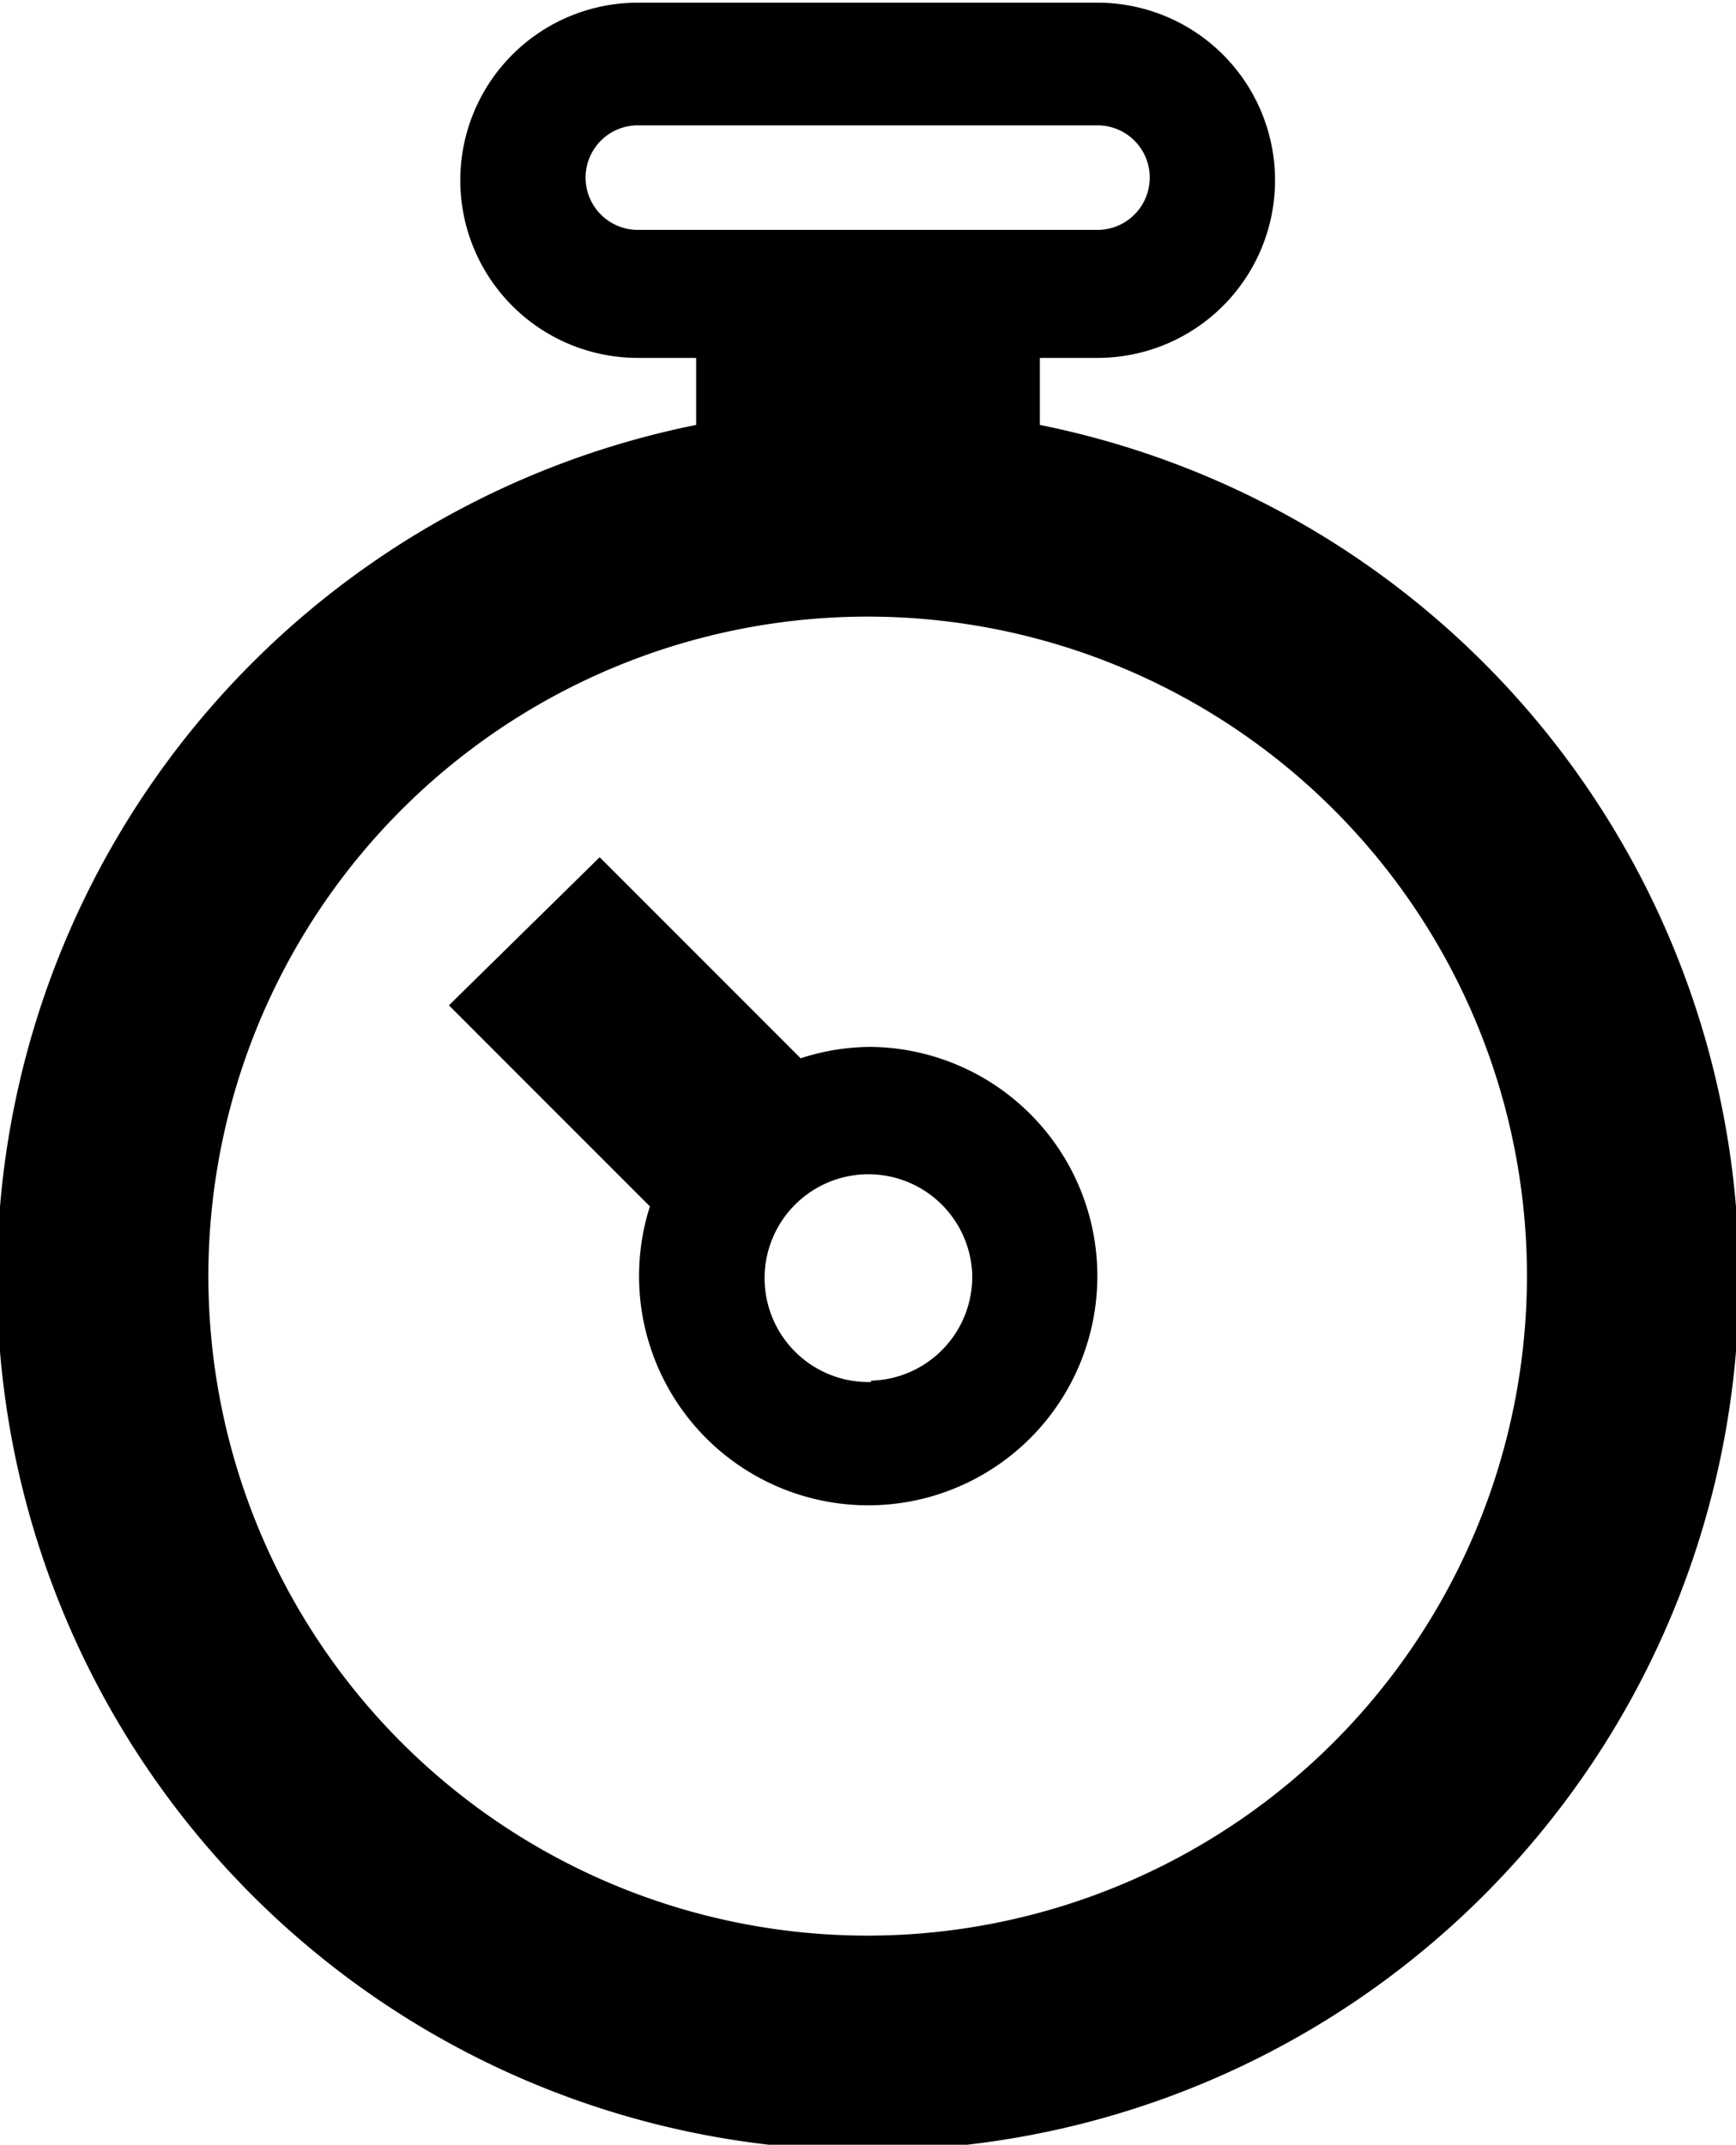<svg xmlns="http://www.w3.org/2000/svg" viewBox="0 0 25.91 32">
  <path d="M13,15.62a3.4,3.4,0,0,0-1.05.17l-3-3L6.7,15l3,3A3.42,3.42,0,1,0,13,15.62Zm0,5A1.55,1.55,0,1,1,14.51,19,1.55,1.55,0,0,1,13,20.6Z"/>
  <path d="M15.52,6.34v-1h.86a2.65,2.65,0,1,0,0-5.3H9.52a2.65,2.65,0,1,0,0,5.3h.87v1a13,13,0,1,0,5.13,0ZM8.74,2.65a.78.78,0,0,1,.78-.78h6.86a.78.78,0,0,1,0,1.56H9.52A.78.78,0,0,1,8.74,2.65ZM13,28.88A9.84,9.84,0,1,1,22.79,19,9.85,9.85,0,0,1,13,28.88Z"/>
</svg>
